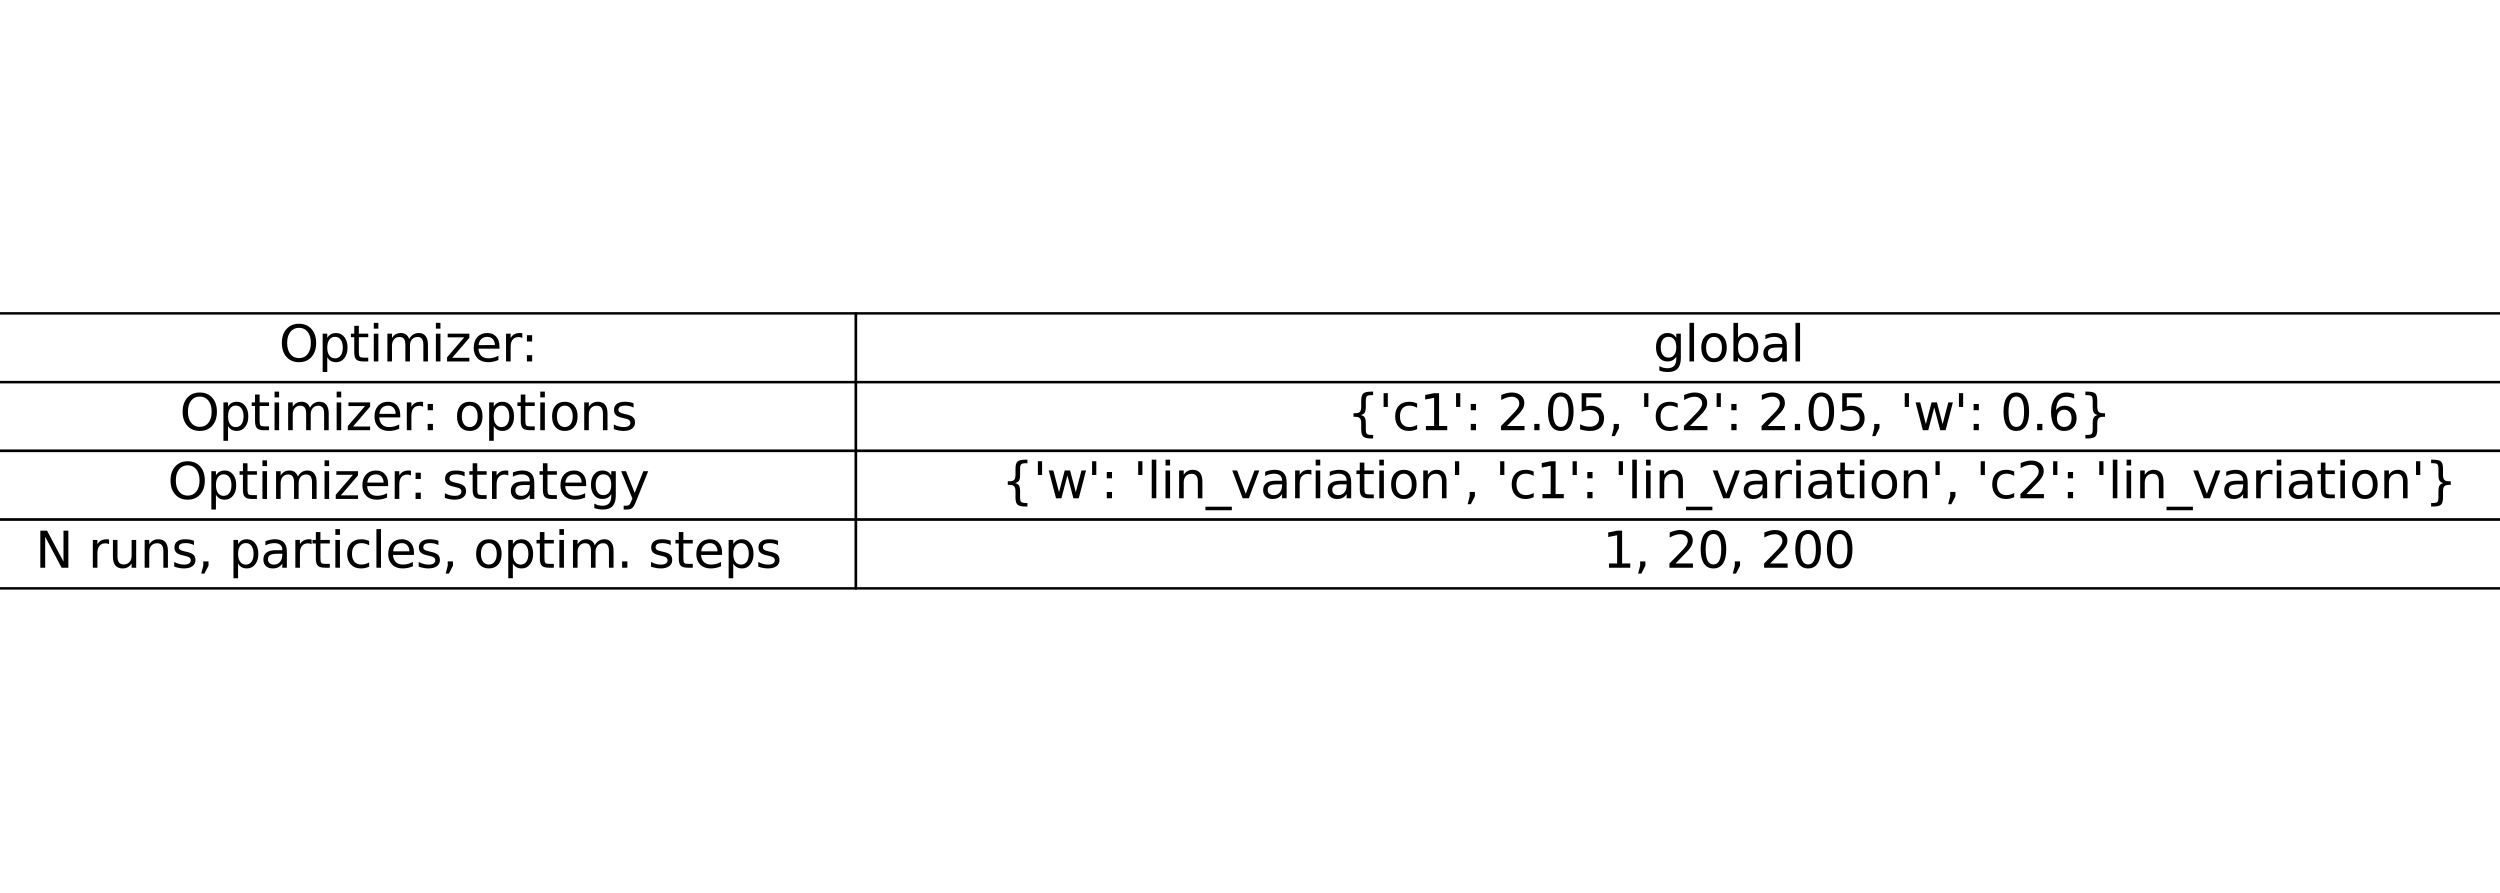 <?xml version="1.0" encoding="utf-8" standalone="no"?>
<!DOCTYPE svg PUBLIC "-//W3C//DTD SVG 1.1//EN"
  "http://www.w3.org/Graphics/SVG/1.1/DTD/svg11.dtd">
<svg xmlns:xlink="http://www.w3.org/1999/xlink" width="1008pt" height="360pt" viewBox="0 0 1008 360" xmlns="http://www.w3.org/2000/svg" version="1.1">
 <defs>
  <style type="text/css">*{stroke-linejoin: round; stroke-linecap: butt}</style>
 </defs>
 <g id="figure_1">
  <g id="patch_1">
   <path d="M 0 360 
L 1008 360 
L 1008 0 
L 0 0 
z
" style="fill: #ffffff"/>
  </g>
  <g id="axes_1">
   <g id="table_1">
    <g id="patch_2">
     <path d="M -15.831 154.08 
L 345.118 154.08 
L 345.118 126.36 
L -15.831 126.36 
z
" style="fill: #ffffff; stroke: #000000; stroke-linejoin: miter"/>
    </g>
    <g id="text_1">
     <!-- Optimizer: -->
     <g transform="translate(112.5 145.739) scale(0.2 -0.2)">
      <defs>
       <path id="DejaVuSans-4f" d="M 2522 4238 
Q 1834 4238 1429 3725 
Q 1025 3213 1025 2328 
Q 1025 1447 1429 934 
Q 1834 422 2522 422 
Q 3209 422 3611 934 
Q 4013 1447 4013 2328 
Q 4013 3213 3611 3725 
Q 3209 4238 2522 4238 
z
M 2522 4750 
Q 3503 4750 4090 4092 
Q 4678 3434 4678 2328 
Q 4678 1225 4090 567 
Q 3503 -91 2522 -91 
Q 1538 -91 948 565 
Q 359 1222 359 2328 
Q 359 3434 948 4092 
Q 1538 4750 2522 4750 
z
" transform="scale(0.016)"/>
       <path id="DejaVuSans-70" d="M 1159 525 
L 1159 -1331 
L 581 -1331 
L 581 3500 
L 1159 3500 
L 1159 2969 
Q 1341 3281 1617 3432 
Q 1894 3584 2278 3584 
Q 2916 3584 3314 3078 
Q 3713 2572 3713 1747 
Q 3713 922 3314 415 
Q 2916 -91 2278 -91 
Q 1894 -91 1617 61 
Q 1341 213 1159 525 
z
M 3116 1747 
Q 3116 2381 2855 2742 
Q 2594 3103 2138 3103 
Q 1681 3103 1420 2742 
Q 1159 2381 1159 1747 
Q 1159 1113 1420 752 
Q 1681 391 2138 391 
Q 2594 391 2855 752 
Q 3116 1113 3116 1747 
z
" transform="scale(0.016)"/>
       <path id="DejaVuSans-74" d="M 1172 4494 
L 1172 3500 
L 2356 3500 
L 2356 3053 
L 1172 3053 
L 1172 1153 
Q 1172 725 1289 603 
Q 1406 481 1766 481 
L 2356 481 
L 2356 0 
L 1766 0 
Q 1100 0 847 248 
Q 594 497 594 1153 
L 594 3053 
L 172 3053 
L 172 3500 
L 594 3500 
L 594 4494 
L 1172 4494 
z
" transform="scale(0.016)"/>
       <path id="DejaVuSans-69" d="M 603 3500 
L 1178 3500 
L 1178 0 
L 603 0 
L 603 3500 
z
M 603 4863 
L 1178 4863 
L 1178 4134 
L 603 4134 
L 603 4863 
z
" transform="scale(0.016)"/>
       <path id="DejaVuSans-6d" d="M 3328 2828 
Q 3544 3216 3844 3400 
Q 4144 3584 4550 3584 
Q 5097 3584 5394 3201 
Q 5691 2819 5691 2113 
L 5691 0 
L 5113 0 
L 5113 2094 
Q 5113 2597 4934 2840 
Q 4756 3084 4391 3084 
Q 3944 3084 3684 2787 
Q 3425 2491 3425 1978 
L 3425 0 
L 2847 0 
L 2847 2094 
Q 2847 2600 2669 2842 
Q 2491 3084 2119 3084 
Q 1678 3084 1418 2786 
Q 1159 2488 1159 1978 
L 1159 0 
L 581 0 
L 581 3500 
L 1159 3500 
L 1159 2956 
Q 1356 3278 1631 3431 
Q 1906 3584 2284 3584 
Q 2666 3584 2933 3390 
Q 3200 3197 3328 2828 
z
" transform="scale(0.016)"/>
       <path id="DejaVuSans-7a" d="M 353 3500 
L 3084 3500 
L 3084 2975 
L 922 459 
L 3084 459 
L 3084 0 
L 275 0 
L 275 525 
L 2438 3041 
L 353 3041 
L 353 3500 
z
" transform="scale(0.016)"/>
       <path id="DejaVuSans-65" d="M 3597 1894 
L 3597 1613 
L 953 1613 
Q 991 1019 1311 708 
Q 1631 397 2203 397 
Q 2534 397 2845 478 
Q 3156 559 3463 722 
L 3463 178 
Q 3153 47 2828 -22 
Q 2503 -91 2169 -91 
Q 1331 -91 842 396 
Q 353 884 353 1716 
Q 353 2575 817 3079 
Q 1281 3584 2069 3584 
Q 2775 3584 3186 3129 
Q 3597 2675 3597 1894 
z
M 3022 2063 
Q 3016 2534 2758 2815 
Q 2500 3097 2075 3097 
Q 1594 3097 1305 2825 
Q 1016 2553 972 2059 
L 3022 2063 
z
" transform="scale(0.016)"/>
       <path id="DejaVuSans-72" d="M 2631 2963 
Q 2534 3019 2420 3045 
Q 2306 3072 2169 3072 
Q 1681 3072 1420 2755 
Q 1159 2438 1159 1844 
L 1159 0 
L 581 0 
L 581 3500 
L 1159 3500 
L 1159 2956 
Q 1341 3275 1631 3429 
Q 1922 3584 2338 3584 
Q 2397 3584 2469 3576 
Q 2541 3569 2628 3553 
L 2631 2963 
z
" transform="scale(0.016)"/>
       <path id="DejaVuSans-3a" d="M 750 794 
L 1409 794 
L 1409 0 
L 750 0 
L 750 794 
z
M 750 3309 
L 1409 3309 
L 1409 2516 
L 750 2516 
L 750 3309 
z
" transform="scale(0.016)"/>
      </defs>
      <use xlink:href="#DejaVuSans-4f"/>
      <use xlink:href="#DejaVuSans-70" x="78.711"/>
      <use xlink:href="#DejaVuSans-74" x="142.188"/>
      <use xlink:href="#DejaVuSans-69" x="181.396"/>
      <use xlink:href="#DejaVuSans-6d" x="209.18"/>
      <use xlink:href="#DejaVuSans-69" x="306.592"/>
      <use xlink:href="#DejaVuSans-7a" x="334.375"/>
      <use xlink:href="#DejaVuSans-65" x="386.865"/>
      <use xlink:href="#DejaVuSans-72" x="448.389"/>
      <use xlink:href="#DejaVuSans-3a" x="487.752"/>
     </g>
    </g>
    <g id="patch_3">
     <path d="M 345.118 154.08 
L 1049.031 154.08 
L 1049.031 126.36 
L 345.118 126.36 
z
" style="fill: #ffffff; stroke: #000000; stroke-linejoin: miter"/>
    </g>
    <g id="text_2">
     <!-- global -->
     <g transform="translate(666.574 145.739) scale(0.2 -0.2)">
      <defs>
       <path id="DejaVuSans-67" d="M 2906 1791 
Q 2906 2416 2648 2759 
Q 2391 3103 1925 3103 
Q 1463 3103 1205 2759 
Q 947 2416 947 1791 
Q 947 1169 1205 825 
Q 1463 481 1925 481 
Q 2391 481 2648 825 
Q 2906 1169 2906 1791 
z
M 3481 434 
Q 3481 -459 3084 -895 
Q 2688 -1331 1869 -1331 
Q 1566 -1331 1297 -1286 
Q 1028 -1241 775 -1147 
L 775 -588 
Q 1028 -725 1275 -790 
Q 1522 -856 1778 -856 
Q 2344 -856 2625 -561 
Q 2906 -266 2906 331 
L 2906 616 
Q 2728 306 2450 153 
Q 2172 0 1784 0 
Q 1141 0 747 490 
Q 353 981 353 1791 
Q 353 2603 747 3093 
Q 1141 3584 1784 3584 
Q 2172 3584 2450 3431 
Q 2728 3278 2906 2969 
L 2906 3500 
L 3481 3500 
L 3481 434 
z
" transform="scale(0.016)"/>
       <path id="DejaVuSans-6c" d="M 603 4863 
L 1178 4863 
L 1178 0 
L 603 0 
L 603 4863 
z
" transform="scale(0.016)"/>
       <path id="DejaVuSans-6f" d="M 1959 3097 
Q 1497 3097 1228 2736 
Q 959 2375 959 1747 
Q 959 1119 1226 758 
Q 1494 397 1959 397 
Q 2419 397 2687 759 
Q 2956 1122 2956 1747 
Q 2956 2369 2687 2733 
Q 2419 3097 1959 3097 
z
M 1959 3584 
Q 2709 3584 3137 3096 
Q 3566 2609 3566 1747 
Q 3566 888 3137 398 
Q 2709 -91 1959 -91 
Q 1206 -91 779 398 
Q 353 888 353 1747 
Q 353 2609 779 3096 
Q 1206 3584 1959 3584 
z
" transform="scale(0.016)"/>
       <path id="DejaVuSans-62" d="M 3116 1747 
Q 3116 2381 2855 2742 
Q 2594 3103 2138 3103 
Q 1681 3103 1420 2742 
Q 1159 2381 1159 1747 
Q 1159 1113 1420 752 
Q 1681 391 2138 391 
Q 2594 391 2855 752 
Q 3116 1113 3116 1747 
z
M 1159 2969 
Q 1341 3281 1617 3432 
Q 1894 3584 2278 3584 
Q 2916 3584 3314 3078 
Q 3713 2572 3713 1747 
Q 3713 922 3314 415 
Q 2916 -91 2278 -91 
Q 1894 -91 1617 61 
Q 1341 213 1159 525 
L 1159 0 
L 581 0 
L 581 4863 
L 1159 4863 
L 1159 2969 
z
" transform="scale(0.016)"/>
       <path id="DejaVuSans-61" d="M 2194 1759 
Q 1497 1759 1228 1600 
Q 959 1441 959 1056 
Q 959 750 1161 570 
Q 1363 391 1709 391 
Q 2188 391 2477 730 
Q 2766 1069 2766 1631 
L 2766 1759 
L 2194 1759 
z
M 3341 1997 
L 3341 0 
L 2766 0 
L 2766 531 
Q 2569 213 2275 61 
Q 1981 -91 1556 -91 
Q 1019 -91 701 211 
Q 384 513 384 1019 
Q 384 1609 779 1909 
Q 1175 2209 1959 2209 
L 2766 2209 
L 2766 2266 
Q 2766 2663 2505 2880 
Q 2244 3097 1772 3097 
Q 1472 3097 1187 3025 
Q 903 2953 641 2809 
L 641 3341 
Q 956 3463 1253 3523 
Q 1550 3584 1831 3584 
Q 2591 3584 2966 3190 
Q 3341 2797 3341 1997 
z
" transform="scale(0.016)"/>
      </defs>
      <use xlink:href="#DejaVuSans-67"/>
      <use xlink:href="#DejaVuSans-6c" x="63.477"/>
      <use xlink:href="#DejaVuSans-6f" x="91.26"/>
      <use xlink:href="#DejaVuSans-62" x="152.441"/>
      <use xlink:href="#DejaVuSans-61" x="215.918"/>
      <use xlink:href="#DejaVuSans-6c" x="277.197"/>
     </g>
    </g>
    <g id="patch_4">
     <path d="M -15.831 181.8 
L 345.118 181.8 
L 345.118 154.08 
L -15.831 154.08 
z
" style="fill: #ffffff; stroke: #000000; stroke-linejoin: miter"/>
    </g>
    <g id="text_3">
     <!-- Optimizer: options -->
     <g transform="translate(72.491 173.459) scale(0.2 -0.2)">
      <defs>
       <path id="DejaVuSans-20" transform="scale(0.016)"/>
       <path id="DejaVuSans-6e" d="M 3513 2113 
L 3513 0 
L 2938 0 
L 2938 2094 
Q 2938 2591 2744 2837 
Q 2550 3084 2163 3084 
Q 1697 3084 1428 2787 
Q 1159 2491 1159 1978 
L 1159 0 
L 581 0 
L 581 3500 
L 1159 3500 
L 1159 2956 
Q 1366 3272 1645 3428 
Q 1925 3584 2291 3584 
Q 2894 3584 3203 3211 
Q 3513 2838 3513 2113 
z
" transform="scale(0.016)"/>
       <path id="DejaVuSans-73" d="M 2834 3397 
L 2834 2853 
Q 2591 2978 2328 3040 
Q 2066 3103 1784 3103 
Q 1356 3103 1142 2972 
Q 928 2841 928 2578 
Q 928 2378 1081 2264 
Q 1234 2150 1697 2047 
L 1894 2003 
Q 2506 1872 2764 1633 
Q 3022 1394 3022 966 
Q 3022 478 2636 193 
Q 2250 -91 1575 -91 
Q 1294 -91 989 -36 
Q 684 19 347 128 
L 347 722 
Q 666 556 975 473 
Q 1284 391 1588 391 
Q 1994 391 2212 530 
Q 2431 669 2431 922 
Q 2431 1156 2273 1281 
Q 2116 1406 1581 1522 
L 1381 1569 
Q 847 1681 609 1914 
Q 372 2147 372 2553 
Q 372 3047 722 3315 
Q 1072 3584 1716 3584 
Q 2034 3584 2315 3537 
Q 2597 3491 2834 3397 
z
" transform="scale(0.016)"/>
      </defs>
      <use xlink:href="#DejaVuSans-4f"/>
      <use xlink:href="#DejaVuSans-70" x="78.711"/>
      <use xlink:href="#DejaVuSans-74" x="142.188"/>
      <use xlink:href="#DejaVuSans-69" x="181.396"/>
      <use xlink:href="#DejaVuSans-6d" x="209.18"/>
      <use xlink:href="#DejaVuSans-69" x="306.592"/>
      <use xlink:href="#DejaVuSans-7a" x="334.375"/>
      <use xlink:href="#DejaVuSans-65" x="386.865"/>
      <use xlink:href="#DejaVuSans-72" x="448.389"/>
      <use xlink:href="#DejaVuSans-3a" x="487.752"/>
      <use xlink:href="#DejaVuSans-20" x="521.443"/>
      <use xlink:href="#DejaVuSans-6f" x="553.23"/>
      <use xlink:href="#DejaVuSans-70" x="614.412"/>
      <use xlink:href="#DejaVuSans-74" x="677.889"/>
      <use xlink:href="#DejaVuSans-69" x="717.098"/>
      <use xlink:href="#DejaVuSans-6f" x="744.881"/>
      <use xlink:href="#DejaVuSans-6e" x="806.062"/>
      <use xlink:href="#DejaVuSans-73" x="869.441"/>
     </g>
    </g>
    <g id="patch_5">
     <path d="M 345.118 181.8 
L 1049.031 181.8 
L 1049.031 154.08 
L 345.118 154.08 
z
" style="fill: #ffffff; stroke: #000000; stroke-linejoin: miter"/>
    </g>
    <g id="text_4">
     <!-- {'c1': 2.05, 'c2': 2.05, 'w': 0.6} -->
     <g transform="translate(543.171 173.459) scale(0.2 -0.2)">
      <defs>
       <path id="DejaVuSans-7b" d="M 3272 -594 
L 3272 -1044 
L 3078 -1044 
Q 2300 -1044 2036 -812 
Q 1772 -581 1772 109 
L 1772 856 
Q 1772 1328 1603 1509 
Q 1434 1691 991 1691 
L 800 1691 
L 800 2138 
L 991 2138 
Q 1438 2138 1605 2317 
Q 1772 2497 1772 2963 
L 1772 3713 
Q 1772 4403 2036 4633 
Q 2300 4863 3078 4863 
L 3272 4863 
L 3272 4416 
L 3059 4416 
Q 2619 4416 2484 4278 
Q 2350 4141 2350 3700 
L 2350 2925 
Q 2350 2434 2208 2212 
Q 2066 1991 1722 1913 
Q 2069 1828 2209 1606 
Q 2350 1384 2350 897 
L 2350 122 
Q 2350 -319 2484 -456 
Q 2619 -594 3059 -594 
L 3272 -594 
z
" transform="scale(0.016)"/>
       <path id="DejaVuSans-27" d="M 1147 4666 
L 1147 2931 
L 616 2931 
L 616 4666 
L 1147 4666 
z
" transform="scale(0.016)"/>
       <path id="DejaVuSans-63" d="M 3122 3366 
L 3122 2828 
Q 2878 2963 2633 3030 
Q 2388 3097 2138 3097 
Q 1578 3097 1268 2742 
Q 959 2388 959 1747 
Q 959 1106 1268 751 
Q 1578 397 2138 397 
Q 2388 397 2633 464 
Q 2878 531 3122 666 
L 3122 134 
Q 2881 22 2623 -34 
Q 2366 -91 2075 -91 
Q 1284 -91 818 406 
Q 353 903 353 1747 
Q 353 2603 823 3093 
Q 1294 3584 2113 3584 
Q 2378 3584 2631 3529 
Q 2884 3475 3122 3366 
z
" transform="scale(0.016)"/>
       <path id="DejaVuSans-31" d="M 794 531 
L 1825 531 
L 1825 4091 
L 703 3866 
L 703 4441 
L 1819 4666 
L 2450 4666 
L 2450 531 
L 3481 531 
L 3481 0 
L 794 0 
L 794 531 
z
" transform="scale(0.016)"/>
       <path id="DejaVuSans-32" d="M 1228 531 
L 3431 531 
L 3431 0 
L 469 0 
L 469 531 
Q 828 903 1448 1529 
Q 2069 2156 2228 2338 
Q 2531 2678 2651 2914 
Q 2772 3150 2772 3378 
Q 2772 3750 2511 3984 
Q 2250 4219 1831 4219 
Q 1534 4219 1204 4116 
Q 875 4013 500 3803 
L 500 4441 
Q 881 4594 1212 4672 
Q 1544 4750 1819 4750 
Q 2544 4750 2975 4387 
Q 3406 4025 3406 3419 
Q 3406 3131 3298 2873 
Q 3191 2616 2906 2266 
Q 2828 2175 2409 1742 
Q 1991 1309 1228 531 
z
" transform="scale(0.016)"/>
       <path id="DejaVuSans-2e" d="M 684 794 
L 1344 794 
L 1344 0 
L 684 0 
L 684 794 
z
" transform="scale(0.016)"/>
       <path id="DejaVuSans-30" d="M 2034 4250 
Q 1547 4250 1301 3770 
Q 1056 3291 1056 2328 
Q 1056 1369 1301 889 
Q 1547 409 2034 409 
Q 2525 409 2770 889 
Q 3016 1369 3016 2328 
Q 3016 3291 2770 3770 
Q 2525 4250 2034 4250 
z
M 2034 4750 
Q 2819 4750 3233 4129 
Q 3647 3509 3647 2328 
Q 3647 1150 3233 529 
Q 2819 -91 2034 -91 
Q 1250 -91 836 529 
Q 422 1150 422 2328 
Q 422 3509 836 4129 
Q 1250 4750 2034 4750 
z
" transform="scale(0.016)"/>
       <path id="DejaVuSans-35" d="M 691 4666 
L 3169 4666 
L 3169 4134 
L 1269 4134 
L 1269 2991 
Q 1406 3038 1543 3061 
Q 1681 3084 1819 3084 
Q 2600 3084 3056 2656 
Q 3513 2228 3513 1497 
Q 3513 744 3044 326 
Q 2575 -91 1722 -91 
Q 1428 -91 1123 -41 
Q 819 9 494 109 
L 494 744 
Q 775 591 1075 516 
Q 1375 441 1709 441 
Q 2250 441 2565 725 
Q 2881 1009 2881 1497 
Q 2881 1984 2565 2268 
Q 2250 2553 1709 2553 
Q 1456 2553 1204 2497 
Q 953 2441 691 2322 
L 691 4666 
z
" transform="scale(0.016)"/>
       <path id="DejaVuSans-2c" d="M 750 794 
L 1409 794 
L 1409 256 
L 897 -744 
L 494 -744 
L 750 256 
L 750 794 
z
" transform="scale(0.016)"/>
       <path id="DejaVuSans-77" d="M 269 3500 
L 844 3500 
L 1563 769 
L 2278 3500 
L 2956 3500 
L 3675 769 
L 4391 3500 
L 4966 3500 
L 4050 0 
L 3372 0 
L 2619 2869 
L 1863 0 
L 1184 0 
L 269 3500 
z
" transform="scale(0.016)"/>
       <path id="DejaVuSans-36" d="M 2113 2584 
Q 1688 2584 1439 2293 
Q 1191 2003 1191 1497 
Q 1191 994 1439 701 
Q 1688 409 2113 409 
Q 2538 409 2786 701 
Q 3034 994 3034 1497 
Q 3034 2003 2786 2293 
Q 2538 2584 2113 2584 
z
M 3366 4563 
L 3366 3988 
Q 3128 4100 2886 4159 
Q 2644 4219 2406 4219 
Q 1781 4219 1451 3797 
Q 1122 3375 1075 2522 
Q 1259 2794 1537 2939 
Q 1816 3084 2150 3084 
Q 2853 3084 3261 2657 
Q 3669 2231 3669 1497 
Q 3669 778 3244 343 
Q 2819 -91 2113 -91 
Q 1303 -91 875 529 
Q 447 1150 447 2328 
Q 447 3434 972 4092 
Q 1497 4750 2381 4750 
Q 2619 4750 2861 4703 
Q 3103 4656 3366 4563 
z
" transform="scale(0.016)"/>
       <path id="DejaVuSans-7d" d="M 800 -594 
L 1019 -594 
Q 1456 -594 1589 -459 
Q 1722 -325 1722 122 
L 1722 897 
Q 1722 1384 1862 1606 
Q 2003 1828 2350 1913 
Q 2003 1991 1862 2212 
Q 1722 2434 1722 2925 
L 1722 3700 
Q 1722 4144 1589 4280 
Q 1456 4416 1019 4416 
L 800 4416 
L 800 4863 
L 997 4863 
Q 1775 4863 2036 4633 
Q 2297 4403 2297 3713 
L 2297 2963 
Q 2297 2497 2465 2317 
Q 2634 2138 3078 2138 
L 3272 2138 
L 3272 1691 
L 3078 1691 
Q 2634 1691 2465 1509 
Q 2297 1328 2297 856 
L 2297 109 
Q 2297 -581 2036 -812 
Q 1775 -1044 997 -1044 
L 800 -1044 
L 800 -594 
z
" transform="scale(0.016)"/>
      </defs>
      <use xlink:href="#DejaVuSans-7b"/>
      <use xlink:href="#DejaVuSans-27" x="63.623"/>
      <use xlink:href="#DejaVuSans-63" x="91.113"/>
      <use xlink:href="#DejaVuSans-31" x="146.094"/>
      <use xlink:href="#DejaVuSans-27" x="209.717"/>
      <use xlink:href="#DejaVuSans-3a" x="237.207"/>
      <use xlink:href="#DejaVuSans-20" x="270.898"/>
      <use xlink:href="#DejaVuSans-32" x="302.686"/>
      <use xlink:href="#DejaVuSans-2e" x="366.309"/>
      <use xlink:href="#DejaVuSans-30" x="398.096"/>
      <use xlink:href="#DejaVuSans-35" x="461.719"/>
      <use xlink:href="#DejaVuSans-2c" x="525.342"/>
      <use xlink:href="#DejaVuSans-20" x="557.129"/>
      <use xlink:href="#DejaVuSans-27" x="588.916"/>
      <use xlink:href="#DejaVuSans-63" x="616.406"/>
      <use xlink:href="#DejaVuSans-32" x="671.387"/>
      <use xlink:href="#DejaVuSans-27" x="735.01"/>
      <use xlink:href="#DejaVuSans-3a" x="762.5"/>
      <use xlink:href="#DejaVuSans-20" x="796.191"/>
      <use xlink:href="#DejaVuSans-32" x="827.979"/>
      <use xlink:href="#DejaVuSans-2e" x="891.602"/>
      <use xlink:href="#DejaVuSans-30" x="923.389"/>
      <use xlink:href="#DejaVuSans-35" x="987.012"/>
      <use xlink:href="#DejaVuSans-2c" x="1050.635"/>
      <use xlink:href="#DejaVuSans-20" x="1082.422"/>
      <use xlink:href="#DejaVuSans-27" x="1114.209"/>
      <use xlink:href="#DejaVuSans-77" x="1141.699"/>
      <use xlink:href="#DejaVuSans-27" x="1223.486"/>
      <use xlink:href="#DejaVuSans-3a" x="1250.977"/>
      <use xlink:href="#DejaVuSans-20" x="1284.668"/>
      <use xlink:href="#DejaVuSans-30" x="1316.455"/>
      <use xlink:href="#DejaVuSans-2e" x="1380.078"/>
      <use xlink:href="#DejaVuSans-36" x="1411.865"/>
      <use xlink:href="#DejaVuSans-7d" x="1475.488"/>
     </g>
    </g>
    <g id="patch_6">
     <path d="M -15.831 209.52 
L 345.118 209.52 
L 345.118 181.8 
L -15.831 181.8 
z
" style="fill: #ffffff; stroke: #000000; stroke-linejoin: miter"/>
    </g>
    <g id="text_5">
     <!-- Optimizer: strategy -->
     <g transform="translate(67.612 201.179) scale(0.2 -0.2)">
      <defs>
       <path id="DejaVuSans-79" d="M 2059 -325 
Q 1816 -950 1584 -1140 
Q 1353 -1331 966 -1331 
L 506 -1331 
L 506 -850 
L 844 -850 
Q 1081 -850 1212 -737 
Q 1344 -625 1503 -206 
L 1606 56 
L 191 3500 
L 800 3500 
L 1894 763 
L 2988 3500 
L 3597 3500 
L 2059 -325 
z
" transform="scale(0.016)"/>
      </defs>
      <use xlink:href="#DejaVuSans-4f"/>
      <use xlink:href="#DejaVuSans-70" x="78.711"/>
      <use xlink:href="#DejaVuSans-74" x="142.188"/>
      <use xlink:href="#DejaVuSans-69" x="181.396"/>
      <use xlink:href="#DejaVuSans-6d" x="209.18"/>
      <use xlink:href="#DejaVuSans-69" x="306.592"/>
      <use xlink:href="#DejaVuSans-7a" x="334.375"/>
      <use xlink:href="#DejaVuSans-65" x="386.865"/>
      <use xlink:href="#DejaVuSans-72" x="448.389"/>
      <use xlink:href="#DejaVuSans-3a" x="487.752"/>
      <use xlink:href="#DejaVuSans-20" x="521.443"/>
      <use xlink:href="#DejaVuSans-73" x="553.23"/>
      <use xlink:href="#DejaVuSans-74" x="605.33"/>
      <use xlink:href="#DejaVuSans-72" x="644.539"/>
      <use xlink:href="#DejaVuSans-61" x="685.652"/>
      <use xlink:href="#DejaVuSans-74" x="746.932"/>
      <use xlink:href="#DejaVuSans-65" x="786.141"/>
      <use xlink:href="#DejaVuSans-67" x="847.664"/>
      <use xlink:href="#DejaVuSans-79" x="911.141"/>
     </g>
    </g>
    <g id="patch_7">
     <path d="M 345.118 209.52 
L 1049.031 209.52 
L 1049.031 181.8 
L 345.118 181.8 
z
" style="fill: #ffffff; stroke: #000000; stroke-linejoin: miter"/>
    </g>
    <g id="text_6">
     <!-- {'w': 'lin_variation', 'c1': 'lin_variation', 'c2': 'lin_variation'} -->
     <g transform="translate(403.777 200.901) scale(0.2 -0.2)">
      <defs>
       <path id="DejaVuSans-5f" d="M 3263 -1063 
L 3263 -1509 
L -63 -1509 
L -63 -1063 
L 3263 -1063 
z
" transform="scale(0.016)"/>
       <path id="DejaVuSans-76" d="M 191 3500 
L 800 3500 
L 1894 563 
L 2988 3500 
L 3597 3500 
L 2284 0 
L 1503 0 
L 191 3500 
z
" transform="scale(0.016)"/>
      </defs>
      <use xlink:href="#DejaVuSans-7b"/>
      <use xlink:href="#DejaVuSans-27" x="63.623"/>
      <use xlink:href="#DejaVuSans-77" x="91.113"/>
      <use xlink:href="#DejaVuSans-27" x="172.9"/>
      <use xlink:href="#DejaVuSans-3a" x="200.391"/>
      <use xlink:href="#DejaVuSans-20" x="234.082"/>
      <use xlink:href="#DejaVuSans-27" x="265.869"/>
      <use xlink:href="#DejaVuSans-6c" x="293.359"/>
      <use xlink:href="#DejaVuSans-69" x="321.143"/>
      <use xlink:href="#DejaVuSans-6e" x="348.926"/>
      <use xlink:href="#DejaVuSans-5f" x="412.305"/>
      <use xlink:href="#DejaVuSans-76" x="462.305"/>
      <use xlink:href="#DejaVuSans-61" x="521.484"/>
      <use xlink:href="#DejaVuSans-72" x="582.764"/>
      <use xlink:href="#DejaVuSans-69" x="623.877"/>
      <use xlink:href="#DejaVuSans-61" x="651.66"/>
      <use xlink:href="#DejaVuSans-74" x="712.939"/>
      <use xlink:href="#DejaVuSans-69" x="752.148"/>
      <use xlink:href="#DejaVuSans-6f" x="779.932"/>
      <use xlink:href="#DejaVuSans-6e" x="841.113"/>
      <use xlink:href="#DejaVuSans-27" x="904.492"/>
      <use xlink:href="#DejaVuSans-2c" x="931.982"/>
      <use xlink:href="#DejaVuSans-20" x="963.77"/>
      <use xlink:href="#DejaVuSans-27" x="995.557"/>
      <use xlink:href="#DejaVuSans-63" x="1023.047"/>
      <use xlink:href="#DejaVuSans-31" x="1078.027"/>
      <use xlink:href="#DejaVuSans-27" x="1141.65"/>
      <use xlink:href="#DejaVuSans-3a" x="1169.141"/>
      <use xlink:href="#DejaVuSans-20" x="1202.832"/>
      <use xlink:href="#DejaVuSans-27" x="1234.619"/>
      <use xlink:href="#DejaVuSans-6c" x="1262.109"/>
      <use xlink:href="#DejaVuSans-69" x="1289.893"/>
      <use xlink:href="#DejaVuSans-6e" x="1317.676"/>
      <use xlink:href="#DejaVuSans-5f" x="1381.055"/>
      <use xlink:href="#DejaVuSans-76" x="1431.055"/>
      <use xlink:href="#DejaVuSans-61" x="1490.234"/>
      <use xlink:href="#DejaVuSans-72" x="1551.514"/>
      <use xlink:href="#DejaVuSans-69" x="1592.627"/>
      <use xlink:href="#DejaVuSans-61" x="1620.41"/>
      <use xlink:href="#DejaVuSans-74" x="1681.689"/>
      <use xlink:href="#DejaVuSans-69" x="1720.898"/>
      <use xlink:href="#DejaVuSans-6f" x="1748.682"/>
      <use xlink:href="#DejaVuSans-6e" x="1809.863"/>
      <use xlink:href="#DejaVuSans-27" x="1873.242"/>
      <use xlink:href="#DejaVuSans-2c" x="1900.732"/>
      <use xlink:href="#DejaVuSans-20" x="1932.52"/>
      <use xlink:href="#DejaVuSans-27" x="1964.307"/>
      <use xlink:href="#DejaVuSans-63" x="1991.797"/>
      <use xlink:href="#DejaVuSans-32" x="2046.777"/>
      <use xlink:href="#DejaVuSans-27" x="2110.4"/>
      <use xlink:href="#DejaVuSans-3a" x="2137.891"/>
      <use xlink:href="#DejaVuSans-20" x="2171.582"/>
      <use xlink:href="#DejaVuSans-27" x="2203.369"/>
      <use xlink:href="#DejaVuSans-6c" x="2230.859"/>
      <use xlink:href="#DejaVuSans-69" x="2258.643"/>
      <use xlink:href="#DejaVuSans-6e" x="2286.426"/>
      <use xlink:href="#DejaVuSans-5f" x="2349.805"/>
      <use xlink:href="#DejaVuSans-76" x="2399.805"/>
      <use xlink:href="#DejaVuSans-61" x="2458.984"/>
      <use xlink:href="#DejaVuSans-72" x="2520.264"/>
      <use xlink:href="#DejaVuSans-69" x="2561.377"/>
      <use xlink:href="#DejaVuSans-61" x="2589.16"/>
      <use xlink:href="#DejaVuSans-74" x="2650.439"/>
      <use xlink:href="#DejaVuSans-69" x="2689.648"/>
      <use xlink:href="#DejaVuSans-6f" x="2717.432"/>
      <use xlink:href="#DejaVuSans-6e" x="2778.613"/>
      <use xlink:href="#DejaVuSans-27" x="2841.992"/>
      <use xlink:href="#DejaVuSans-7d" x="2869.482"/>
     </g>
    </g>
    <g id="patch_8">
     <path d="M -15.831 237.24 
L 345.118 237.24 
L 345.118 209.52 
L -15.831 209.52 
z
" style="fill: #ffffff; stroke: #000000; stroke-linejoin: miter"/>
    </g>
    <g id="text_7">
     <!-- N runs, particles, optim. steps -->
     <g transform="translate(14.248 228.899) scale(0.2 -0.2)">
      <defs>
       <path id="DejaVuSans-4e" d="M 628 4666 
L 1478 4666 
L 3547 763 
L 3547 4666 
L 4159 4666 
L 4159 0 
L 3309 0 
L 1241 3903 
L 1241 0 
L 628 0 
L 628 4666 
z
" transform="scale(0.016)"/>
       <path id="DejaVuSans-75" d="M 544 1381 
L 544 3500 
L 1119 3500 
L 1119 1403 
Q 1119 906 1312 657 
Q 1506 409 1894 409 
Q 2359 409 2629 706 
Q 2900 1003 2900 1516 
L 2900 3500 
L 3475 3500 
L 3475 0 
L 2900 0 
L 2900 538 
Q 2691 219 2414 64 
Q 2138 -91 1772 -91 
Q 1169 -91 856 284 
Q 544 659 544 1381 
z
M 1991 3584 
L 1991 3584 
z
" transform="scale(0.016)"/>
      </defs>
      <use xlink:href="#DejaVuSans-4e"/>
      <use xlink:href="#DejaVuSans-20" x="74.805"/>
      <use xlink:href="#DejaVuSans-72" x="106.592"/>
      <use xlink:href="#DejaVuSans-75" x="147.705"/>
      <use xlink:href="#DejaVuSans-6e" x="211.084"/>
      <use xlink:href="#DejaVuSans-73" x="274.463"/>
      <use xlink:href="#DejaVuSans-2c" x="326.562"/>
      <use xlink:href="#DejaVuSans-20" x="358.35"/>
      <use xlink:href="#DejaVuSans-70" x="390.137"/>
      <use xlink:href="#DejaVuSans-61" x="453.613"/>
      <use xlink:href="#DejaVuSans-72" x="514.893"/>
      <use xlink:href="#DejaVuSans-74" x="556.006"/>
      <use xlink:href="#DejaVuSans-69" x="595.215"/>
      <use xlink:href="#DejaVuSans-63" x="622.998"/>
      <use xlink:href="#DejaVuSans-6c" x="677.979"/>
      <use xlink:href="#DejaVuSans-65" x="705.762"/>
      <use xlink:href="#DejaVuSans-73" x="767.285"/>
      <use xlink:href="#DejaVuSans-2c" x="819.385"/>
      <use xlink:href="#DejaVuSans-20" x="851.172"/>
      <use xlink:href="#DejaVuSans-6f" x="882.959"/>
      <use xlink:href="#DejaVuSans-70" x="944.141"/>
      <use xlink:href="#DejaVuSans-74" x="1007.617"/>
      <use xlink:href="#DejaVuSans-69" x="1046.826"/>
      <use xlink:href="#DejaVuSans-6d" x="1074.609"/>
      <use xlink:href="#DejaVuSans-2e" x="1172.021"/>
      <use xlink:href="#DejaVuSans-20" x="1203.809"/>
      <use xlink:href="#DejaVuSans-73" x="1235.596"/>
      <use xlink:href="#DejaVuSans-74" x="1287.695"/>
      <use xlink:href="#DejaVuSans-65" x="1326.904"/>
      <use xlink:href="#DejaVuSans-70" x="1388.428"/>
      <use xlink:href="#DejaVuSans-73" x="1451.904"/>
     </g>
    </g>
    <g id="patch_9">
     <path d="M 345.118 237.24 
L 1049.031 237.24 
L 1049.031 209.52 
L 345.118 209.52 
z
" style="fill: #ffffff; stroke: #000000; stroke-linejoin: miter"/>
    </g>
    <g id="text_8">
     <!-- 1, 20, 200 -->
     <g transform="translate(646.187 228.899) scale(0.2 -0.2)">
      <use xlink:href="#DejaVuSans-31"/>
      <use xlink:href="#DejaVuSans-2c" x="63.623"/>
      <use xlink:href="#DejaVuSans-20" x="95.41"/>
      <use xlink:href="#DejaVuSans-32" x="127.197"/>
      <use xlink:href="#DejaVuSans-30" x="190.82"/>
      <use xlink:href="#DejaVuSans-2c" x="254.443"/>
      <use xlink:href="#DejaVuSans-20" x="286.23"/>
      <use xlink:href="#DejaVuSans-32" x="318.018"/>
      <use xlink:href="#DejaVuSans-30" x="381.641"/>
      <use xlink:href="#DejaVuSans-30" x="445.264"/>
     </g>
    </g>
   </g>
  </g>
 </g>
</svg>
